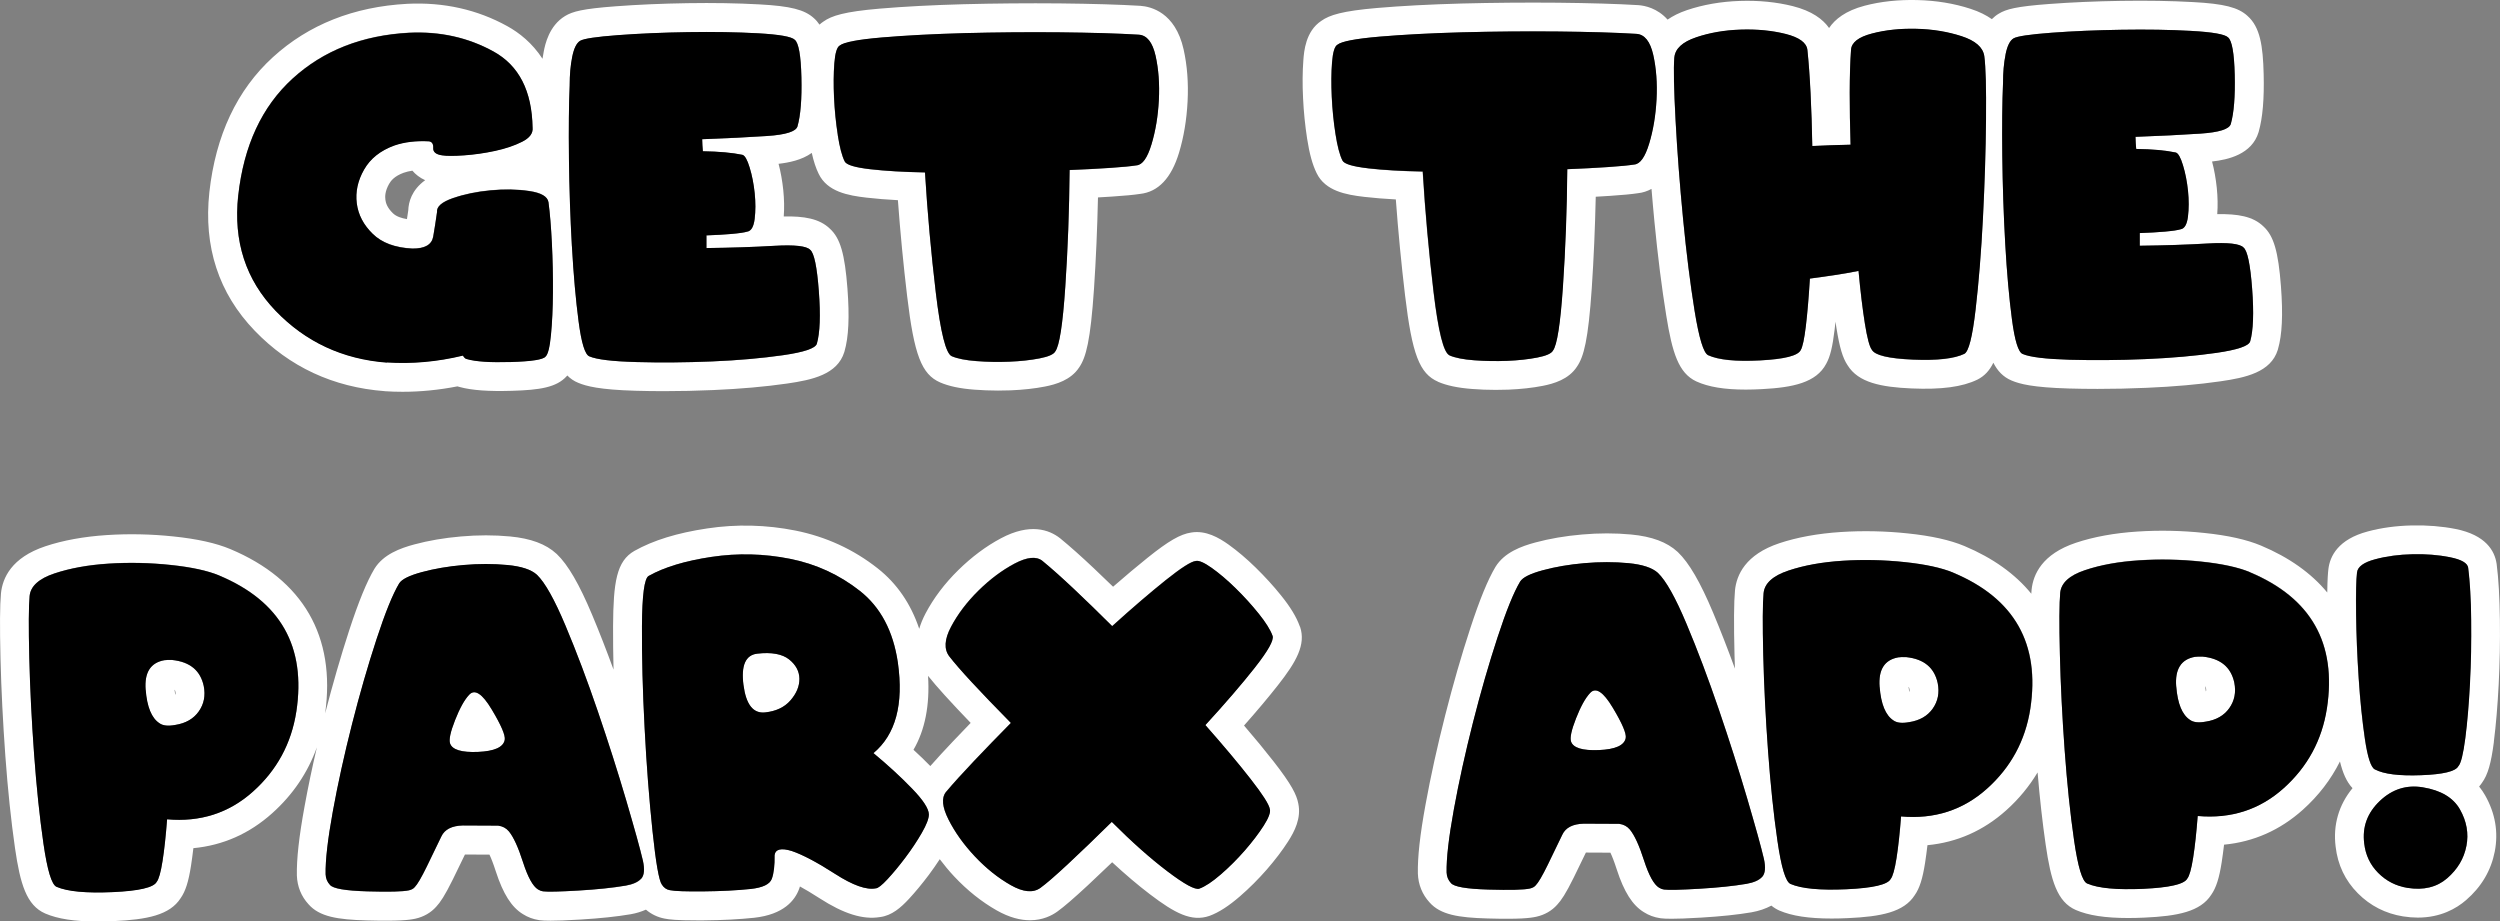 <?xml version="1.0" encoding="UTF-8"?>
<svg id="Layer_2" data-name="Layer 2" xmlns="http://www.w3.org/2000/svg" viewBox="0 0 433.59 159.79">
  <rect x="0" y="0" width="433.59" height="159.79" fill="#808080" stroke="none"/>
  <defs>
    <style>
      .cls-1 {
        fill: #fff;
      }

      .cls-2 {
        fill: none;
      }
    </style>
  </defs>
  <g id="Layer_2-2" data-name="Layer 2">
    <g>
      <path class="cls-2" d="M161.35,132.86c1.14-1.3,2.46-2.73,3.95-4.3.97-1.02,1.99-2.08,3.05-3.18-3.53-3.66-5.95-6.34-7.38-8.15.31,5.08-.53,9.37-2.53,12.81,1.04.95,2.01,1.9,2.92,2.82Z"/>
      <path class="cls-2" d="M331.17,119.48c-.05-.21-.1-.3-.11-.32h0s-.02,0-.05-.02c.03.33.08.61.12.85.06-.08.1-.18.04-.51Z"/>
      <path class="cls-2" d="M71.53,29.6c-.54.08-1.04.2-1.5.36-1.62.59-2.23,1.39-2.54,1.94-.73,1.28-.72,2.18-.64,2.74.07.53.28,1.35,1.3,2.34.59.58,1.53.87,2.44,1.02.08-.51.15-1.02.23-1.53.04-1.4.57-3.5,2.93-5.22-.92-.42-1.65-.99-2.21-1.65Z"/>
      <path class="cls-2" d="M382.61,119.4c-.05-.21-.1-.3-.11-.32h0s-.02,0-.05-.02c.03.33.08.61.12.85.06-.08.1-.18.04-.51Z"/>
      <path class="cls-2" d="M30.44,119.98c-.05-.21-.1-.3-.11-.32h0s-.02,0-.05-.02c.03.33.08.61.12.85.06-.08.1-.18.04-.51Z"/>
      <path class="cls-1" d="M66.75,67.85c1.02.07,2.05.1,3.09.1,3.13,0,6.31-.32,9.49-.94.15.05.3.09.44.12,2.06.56,4.94.77,9.01.65,4.85-.14,7.74-.59,9.5-2.53.04-.04.07-.08.11-.13.52.53,1.14.97,1.89,1.27,1.38.58,3.67,1.2,9.96,1.38,1.62.05,3.27.07,4.94.07,2.77,0,5.62-.06,8.51-.19,4.7-.2,9.01-.58,12.82-1.13,4.36-.63,8.71-1.57,9.92-5.45l.03-.1c.73-2.52.89-5.99.52-10.91-.46-6.03-1.24-8.75-3.05-10.4-1.81-1.75-4.47-2.19-8-2.12.11-1.44.08-2.97-.08-4.56-.17-1.61-.44-3.14-.82-4.57,1.76-.2,4.03-.64,5.76-1.89.33,1.48.72,2.66,1.2,3.63,1.49,3.1,5.08,3.76,8.33,4.13,1.62.19,3.43.33,5.41.44.41,5.58.95,11.16,1.6,16.63,1.22,10.21,2.5,13.57,5.73,14.98,1.5.65,3.43,1.06,5.9,1.25,1.36.1,2.74.16,4.12.16.73,0,1.47-.01,2.2-.04,2.17-.09,4.18-.31,5.96-.66,1.88-.37,4.5-1.11,5.94-3.34,1.18-1.72,1.95-4.62,2.56-13.61.34-5.11.57-10.42.69-15.85.86-.05,1.68-.1,2.46-.15,2.15-.14,3.74-.29,4.85-.46,3.15-.35,5.42-2.75,6.75-7.15.82-2.72,1.32-5.7,1.48-8.88.17-3.23-.07-6.27-.69-9.04-1.45-6.45-5.7-7.42-7.49-7.55-3.65-.22-8.36-.36-14-.42-5.62-.05-11.22,0-16.65.14-5.47.15-10.39.41-14.62.77-6.05.52-8.28,1.22-9.71,2.24-.25.16-.47.35-.68.53-.28-.41-.59-.79-.96-1.11-1.62-1.49-4.08-2.11-9.46-2.4-3.82-.21-8.01-.28-12.45-.21-4.43.07-8.62.25-12.46.54-5.77.43-7.48.9-8.78,1.68-2.82,1.7-3.48,5-3.7,6.09-.09.43-.16.87-.23,1.33-1.78-2.74-4.04-4.51-6.1-5.65-5.2-2.88-11.03-4.19-17.35-3.88-9.28.5-17.12,3.61-23.3,9.25-6.23,5.68-9.94,13.57-11.03,23.44-1.02,9.44,1.62,17.52,7.86,24,6.04,6.28,13.61,9.81,22.55,10.49ZM144.7,10.98c.13-1.78.45-2.81.95-3.08.72-.57,3.16-1.04,7.31-1.39,4.16-.35,8.93-.61,14.33-.75,5.4-.15,10.89-.19,16.46-.14,5.57.05,10.16.19,13.74.41,1.42.1,2.39,1.32,2.92,3.65.53,2.34.72,4.9.57,7.69-.14,2.79-.57,5.35-1.28,7.69-.71,2.34-1.57,3.55-2.59,3.63-.95.15-2.46.3-4.55.44-2.09.14-4.44.26-7.06.37-.06,7.02-.31,13.78-.75,20.29-.44,6.51-1.02,10.24-1.74,11.18-.27.5-1.18.9-2.72,1.2-1.54.3-3.28.49-5.21.57-1.93.08-3.84.04-5.73-.1-1.89-.15-3.32-.43-4.29-.85-1.02-.45-1.94-4.11-2.76-10.99-.82-6.88-1.45-13.84-1.88-20.88-3.68-.07-6.86-.26-9.52-.56-2.66-.31-4.13-.76-4.41-1.36-.48-.94-.88-2.47-1.2-4.57-.33-2.1-.54-4.26-.65-6.46-.1-2.2-.09-4.19.05-5.97ZM98.81,14.77c0-1.79.14-3.43.44-4.91.3-1.48.75-2.41,1.38-2.78.62-.37,2.81-.7,6.57-.98,3.76-.28,7.81-.45,12.17-.52,4.35-.07,8.39,0,12.1.2,3.71.21,5.84.58,6.38,1.13.67.55,1.06,2.7,1.15,6.48.09,3.77-.13,6.61-.68,8.53-.27.9-2.02,1.45-5.24,1.67-3.22.22-6.99.4-11.29.56,0,.3.01.65.04,1.05.03.4.05.75.08,1.04,2.81.05,5.1.25,6.87.62.42.12.84.86,1.25,2.22.41,1.36.7,2.84.87,4.44.16,1.61.16,3.09-.01,4.46-.17,1.37-.61,2.1-1.3,2.2-.5.15-1.4.28-2.71.4-1.31.11-2.76.2-4.35.25,0,.32,0,.7,0,1.12,0,.42,0,.78,0,1.08,4.35-.06,8.29-.19,11.8-.39,3.51-.2,5.58.03,6.2.7.67.55,1.17,2.92,1.49,7.13.32,4.21.2,7.25-.34,9.15-.25.8-2.2,1.46-5.86,1.99-3.66.53-7.76.89-12.32,1.08s-8.92.23-13.1.11c-4.18-.12-6.91-.45-8.18-.99-.75-.3-1.37-2.31-1.86-6.03-.49-3.72-.88-8.07-1.16-13.06-.28-4.99-.45-10.08-.51-15.27-.06-5.19-.02-9.41.13-12.67ZM41.31,33.9c.96-8.66,4.1-15.42,9.43-20.29s12.06-7.51,20.2-7.95c5.38-.26,10.26.83,14.66,3.26,4.4,2.43,6.65,6.83,6.76,13.2.1.97-.51,1.79-1.83,2.45-1.32.66-2.88,1.19-4.68,1.58-1.8.39-3.59.65-5.36.77-1.77.13-3.04.13-3.81,0-1.07-.15-1.59-.57-1.55-1.27.04-.7-.21-1.08-.73-1.16-2.26-.12-4.27.12-6.01.72-2.41.88-4.17,2.27-5.26,4.19-1.09,1.92-1.51,3.87-1.26,5.84.25,1.98,1.18,3.74,2.77,5.3,1.59,1.55,3.89,2.4,6.87,2.55,2.17.02,3.37-.67,3.62-2.08.25-1.41.47-2.82.66-4.24-.1-.95.82-1.76,2.76-2.43,1.94-.67,4.11-1.13,6.51-1.35,2.4-.23,4.64-.19,6.72.12,2.08.31,3.19.96,3.34,1.95.25,1.87.45,4.24.59,7.11.14,2.87.2,5.71.18,8.49-.02,2.79-.13,5.25-.34,7.39-.21,2.14-.52,3.4-.94,3.77-.4.52-2.39.84-5.99.94-3.6.11-6.15-.06-7.67-.51-.22-.02-.45-.22-.67-.6-4.48,1.08-8.88,1.47-13.21,1.18-7.67-.58-14.09-3.57-19.28-8.97-5.19-5.39-7.35-12.06-6.49-20ZM73.74,31.25c-2.36,1.72-2.88,3.81-2.93,5.22-.07.51-.15,1.02-.23,1.53-.91-.15-1.85-.44-2.44-1.02-1.02-.99-1.23-1.81-1.3-2.34-.07-.56-.08-1.46.64-2.74.31-.55.92-1.35,2.54-1.94.46-.16.96-.28,1.5-.36.56.66,1.29,1.23,2.21,1.65Z"/>
      <path class="cls-1" d="M249.39,66.21c1.5.65,3.43,1.06,5.9,1.25,1.36.11,2.73.16,4.12.16.73,0,1.47-.01,2.2-.04,2.17-.09,4.18-.31,5.96-.66,1.88-.37,4.5-1.11,5.94-3.34,1.18-1.72,1.95-4.62,2.56-13.61.34-5.11.57-10.42.69-15.85.86-.05,1.68-.1,2.46-.15,2.15-.14,3.74-.29,4.85-.46.85-.09,1.64-.35,2.36-.75.16,1.88.32,3.78.51,5.7.58,5.98,1.27,11.46,2.05,16.27,1.04,6.45,2.13,9.98,5.21,11.42,2.1.96,4.86,1.42,8.58,1.42.87,0,1.8-.03,2.78-.08,5.45-.28,9.44-1.14,11.16-4.38.69-1.23,1.1-2.89,1.47-5.95.05-.44.1-.9.15-1.37.06.38.12.76.17,1.12.54,3.34,1.07,5.16,1.93,6.44,1.86,3.01,5.8,3.79,11.11,4.02,5.18.22,8.78-.26,11.4-1.53,1.23-.62,2.11-1.57,2.77-2.93.7,1.39,1.7,2.48,3.17,3.09,1.38.59,3.67,1.2,9.96,1.38,1.61.05,3.26.07,4.94.07,2.77,0,5.62-.06,8.52-.19,4.71-.2,9.02-.58,12.82-1.13,4.36-.63,8.71-1.57,9.92-5.45l.03-.11c.73-2.52.89-5.99.52-10.91-.46-6.03-1.24-8.75-3.05-10.4-1.81-1.75-4.45-2.18-8-2.12.11-1.44.08-2.97-.08-4.56-.17-1.61-.44-3.14-.82-4.57,2.81-.31,6.9-1.26,8.06-5.06l.03-.1c.69-2.43.97-5.71.86-10.02-.12-4.9-.62-8.14-2.8-10.07-1.62-1.49-4.08-2.11-9.46-2.4-3.81-.21-8-.28-12.45-.21-4.43.07-8.62.25-12.46.54-5.77.43-7.48.9-8.78,1.69-.46.27-.84.6-1.19.94-.97-.68-2.18-1.3-3.7-1.79-2.85-.93-5.96-1.44-9.24-1.52-3.27-.08-6.34.25-9.12.98-3.32.87-5.16,2.36-6.17,3.87-1.07-1.53-2.98-2.96-6.31-3.8-2.81-.7-5.88-1.01-9.15-.9-3.29.11-6.39.65-9.2,1.6-1.36.46-2.45,1.02-3.35,1.64-1.78-1.99-3.94-2.43-5.09-2.51-3.65-.22-8.36-.36-14-.42-5.62-.05-11.22,0-16.64.14-5.47.15-10.39.41-14.62.77-6.05.52-8.28,1.22-9.71,2.24-2.73,1.81-3,5.3-3.11,6.84-.15,1.96-.17,4.18-.05,6.58.11,2.36.35,4.71.7,6.99.41,2.65.94,4.55,1.65,5.99,1.49,3.1,5.08,3.76,8.33,4.13,1.62.19,3.43.33,5.41.44.41,5.58.95,11.16,1.6,16.64,1.22,10.21,2.5,13.57,5.73,14.98ZM349.21,6.66c.62-.37,2.81-.7,6.57-.98,3.76-.28,7.81-.45,12.17-.52,4.35-.07,8.39,0,12.1.2,3.71.21,5.84.58,6.38,1.13.67.55,1.06,2.71,1.15,6.48.09,3.77-.13,6.61-.68,8.53-.27.9-2.02,1.45-5.24,1.67-3.22.22-6.99.4-11.29.56,0,.3.01.65.04,1.05.03.4.05.75.08,1.05,2.81.04,5.1.25,6.87.62.42.12.84.86,1.25,2.22.41,1.36.7,2.84.87,4.44.16,1.6.16,3.09-.01,4.46-.17,1.37-.61,2.1-1.3,2.2-.5.15-1.4.28-2.71.4-1.31.11-2.76.2-4.35.25,0,.32,0,.7,0,1.12,0,.42,0,.78,0,1.08,4.35-.06,8.29-.19,11.8-.39,3.51-.2,5.58.03,6.2.7.67.55,1.17,2.92,1.49,7.13.32,4.21.2,7.26-.34,9.15-.25.8-2.2,1.46-5.86,1.99-3.66.53-7.76.89-12.32,1.08-4.55.19-8.92.23-13.1.11-4.18-.12-6.91-.45-8.18-1-.75-.3-1.37-2.31-1.86-6.03-.49-3.72-.88-8.07-1.16-13.06-.28-4.99-.45-10.08-.51-15.27s-.02-9.41.13-12.67c0-1.79.14-3.43.44-4.91.3-1.48.75-2.41,1.38-2.78ZM294.15,6.49c2.36-.8,4.95-1.25,7.76-1.34,2.81-.09,5.4.16,7.77.75,2.36.59,3.62,1.51,3.78,2.76.23,2.12.41,4.62.55,7.52.14,2.9.24,5.95.3,9.16,2.11-.1,4.33-.18,6.64-.23-.1-3.19-.15-6.2-.15-9.05,0-2.85.08-5.32.23-7.41.07-1.27,1.28-2.21,3.62-2.82,2.34-.61,4.91-.89,7.73-.82,2.81.07,5.42.5,7.82,1.28,2.4.78,3.72,1.93,3.94,3.45.25,1.84.35,5.49.3,10.96-.05,5.46-.23,11.15-.53,17.06s-.73,11.23-1.28,15.96c-.55,4.73-1.2,7.28-1.95,7.66-1.74.85-4.72,1.18-8.94,1-4.22-.18-6.59-.75-7.11-1.72-.4-.52-.8-2.03-1.2-4.53-.4-2.5-.77-5.54-1.1-9.13-1.39.28-2.81.52-4.24.74-1.43.21-2.83.41-4.2.59-.19,3.26-.43,6.01-.7,8.25s-.57,3.62-.89,4.15c-.47.97-2.82,1.57-7.03,1.79-4.22.22-7.22-.08-9.02-.9-.8-.37-1.58-2.93-2.35-7.67-.77-4.74-1.43-10.06-2-15.96-.57-5.9-1-11.58-1.3-17.04s-.37-9.11-.22-10.96c.15-1.52,1.4-2.68,3.76-3.48ZM237.22,29.19c-2.66-.31-4.13-.76-4.41-1.36-.48-.94-.88-2.47-1.2-4.57-.33-2.1-.54-4.25-.65-6.46-.1-2.2-.09-4.19.05-5.97s.45-2.81.95-3.08c.72-.57,3.16-1.04,7.31-1.39,4.16-.35,8.93-.61,14.33-.75,5.4-.15,10.89-.19,16.46-.14,5.57.05,10.16.19,13.74.41,1.42.1,2.39,1.32,2.92,3.65.53,2.34.72,4.9.57,7.69-.14,2.79-.57,5.35-1.28,7.69-.71,2.34-1.57,3.55-2.59,3.63-.95.15-2.46.3-4.55.44-2.09.14-4.44.26-7.06.37-.06,7.02-.31,13.78-.75,20.29-.44,6.51-1.02,10.24-1.74,11.18-.27.5-1.18.9-2.72,1.2-1.54.3-3.28.49-5.21.57-1.93.08-3.84.04-5.73-.1s-3.32-.43-4.29-.85c-1.02-.45-1.94-4.11-2.76-10.99-.82-6.88-1.45-13.84-1.88-20.88-3.68-.07-6.86-.26-9.52-.56Z"/>
      <path class="cls-1" d="M30.38,125.74c1.82-.28,3.18-1.06,4.08-2.34.91-1.28,1.2-2.76.87-4.42-.58-2.69-2.4-4.19-5.46-4.51-.57-.02-1.03-.01-1.38.04-2.39.43-3.47,2.13-3.24,5.12.23,2.99,1.03,4.93,2.4,5.82.6.42,1.51.52,2.72.29ZM30.32,119.66h0s.06.11.11.32c.06.33.02.42-.04.51-.04-.24-.09-.52-.12-.85.03.01.04.02.05.02Z"/>
      <path class="cls-1" d="M81.36,120.5c-.82.87-1.63,2.34-2.44,4.39-.81,2.05-1.1,3.4-.87,4.05.38,1.09,1.99,1.58,4.84,1.47,2.85-.12,4.4-.81,4.64-2.08.15-.77-.6-2.53-2.25-5.28-1.65-2.75-2.96-3.6-3.92-2.55Z"/>
      <path class="cls-1" d="M128.94,118.8c.44,3.4,1.69,4.98,3.76,4.75,1.89-.2,3.36-.9,4.4-2.1,1.04-1.2,1.56-2.44,1.54-3.74-.01-1.29-.61-2.41-1.8-3.36-1.18-.94-3.02-1.28-5.51-1-2.04.23-2.84,2.04-2.4,5.44Z"/>
      <path class="cls-1" d="M225.45,108.68l-.04-.1c-.57-1.59-1.63-3.33-3.23-5.31-1.34-1.67-2.82-3.28-4.38-4.81-1.59-1.56-3.18-2.9-4.71-4-1.7-1.21-3.96-2.52-6.49-2.1-1.89.28-3.93,1.46-7.56,4.37-1.81,1.45-3.81,3.13-5.99,5.03-1.15-1.12-2.27-2.19-3.36-3.22-2.15-2.03-4.09-3.76-5.75-5.12l-.1-.08c-1.88-1.47-5.19-2.67-10.24.02-2.58,1.37-5.07,3.23-7.41,5.53-2.36,2.32-4.26,4.84-5.66,7.49-.5.95-.86,1.85-1.1,2.68-1.45-4.32-3.85-7.84-7.2-10.48-4.18-3.3-8.98-5.5-14.26-6.56-5.06-1.01-10.22-1.14-15.32-.37-5.21.78-9.33,2.05-12.63,3.9-3.1,1.77-3.64,5.44-3.69,13.02-.01,2.41.02,4.95.08,7.56-1.23-3.35-2.47-6.55-3.72-9.52-2.23-5.31-4.17-8.65-6.11-10.51l-.08-.07c-1.81-1.67-4.44-2.65-8.03-2.99-2.73-.26-5.59-.26-8.52,0-2.92.25-5.64.72-8.09,1.38-2.41.65-5.37,1.71-6.92,4.23-1.32,2.21-2.75,5.7-4.38,10.69-1.46,4.48-2.86,9.32-4.17,14.39,1.87-13.34-3.8-23.19-16.44-28.5-2.49-1.04-5.71-1.76-9.84-2.19-3.87-.41-7.78-.49-11.6-.24-3.97.26-7.55.91-10.64,1.94-5.88,1.96-7.43,5.5-7.7,8.16-.19,2.04-.22,5.74-.08,11.33.13,5.39.42,11.07.84,16.9.43,5.86.99,11.22,1.67,15.94.91,6.27,2,9.94,5.24,11.36,2.17.94,5.09,1.39,9.07,1.39.89,0,1.84-.02,2.84-.07,5.73-.26,9.7-1.03,11.58-3.98.85-1.21,1.37-2.86,1.8-5.63.14-.92.28-1.94.41-3.04,5.13-.49,9.71-2.51,13.67-6.06,3.6-3.22,6.18-7.06,7.75-11.43-.82,3.51-1.54,6.95-2.14,10.26-.96,5.24-1.39,9.13-1.33,11.98.07,1.9.76,3.61,2.02,4.98,1.89,2.16,5.03,2.66,10.07,2.8,5.56.15,7.39-.06,8.46-.3,1.45-.32,2.69-1.04,3.61-2.07.71-.76,1.5-1.92,2.88-4.72.76-1.56,1.46-3,2.11-4.34l4.25.02c.27.56.64,1.47,1.1,2.9,1.27,3.92,2.74,6.22,4.69,7.41.86.55,1.81.9,2.83,1.05l.15.02c.39.05.92.08,1.84.08,1.06,0,2.65-.05,5.15-.2,3.47-.21,6.32-.51,8.72-.92.99-.17,1.86-.45,2.66-.8.92.79,2.02,1.32,3.23,1.55.82.17,2.11.31,5.5.31.42,0,.86,0,1.35,0,3.22-.03,6.14-.18,8.68-.45,5.14-.56,7.09-3.03,7.81-5.01.05-.14.1-.28.14-.42.93.51,2.05,1.17,3.41,2.05,4.19,2.7,7.52,3.74,10.46,3.26,2.07-.25,3.65-1.66,5.05-3.17,1.1-1.19,2.25-2.58,3.42-4.13.68-.91,1.31-1.82,1.91-2.74.77,1.02,1.59,2.02,2.51,3,2.27,2.42,4.75,4.39,7.35,5.87,2.24,1.27,4.17,1.72,5.79,1.72,2.21,0,3.82-.83,4.77-1.53,1.17-.84,2.84-2.29,5.28-4.55,1.3-1.21,2.7-2.54,4.2-3.98,2.28,2.11,4.48,3.98,6.56,5.56,4.29,3.26,7.2,4.83,10.32,3.74,1.61-.59,3.33-1.7,5.28-3.39,1.64-1.42,3.2-2.98,4.65-4.64,1.45-1.67,2.7-3.31,3.7-4.87,1.12-1.74,2.31-4.05,1.77-6.59-.29-1.51-1.15-3.28-4.29-7.3-1.45-1.86-3.17-3.95-5.12-6.22,2.25-2.54,4.21-4.87,5.86-6.97,3.23-4.1,4.89-7.08,3.86-10.15ZM160.97,117.23c1.43,1.81,3.86,4.49,7.38,8.15-1.06,1.1-2.08,2.16-3.05,3.18-1.49,1.57-2.8,3-3.95,4.3-.91-.93-1.88-1.87-2.92-2.82,2-3.43,2.84-7.72,2.53-12.81ZM51.39,123.42c-.86,5.53-3.37,10.15-7.52,13.86-4.15,3.72-9.11,5.32-14.89,4.8-.22,2.86-.48,5.28-.79,7.24-.31,1.97-.65,3.17-1.02,3.62-.52.97-3.07,1.56-7.65,1.77s-7.82-.1-9.71-.92c-.85-.37-1.6-2.87-2.27-7.48-.67-4.61-1.21-9.81-1.63-15.58-.42-5.77-.7-11.33-.83-16.67-.13-5.34-.11-8.92.06-10.73.17-1.69,1.61-2.99,4.31-3.89,2.7-.9,5.83-1.47,9.39-1.7s7.14-.15,10.75.23c3.61.38,6.42.99,8.44,1.83,10.63,4.46,15.09,12.33,13.37,23.61ZM108.48,153.61c-2.19.38-4.91.66-8.16.85-3.25.19-5.28.24-6.1.14-.32-.05-.62-.16-.9-.33-.9-.55-1.76-2.12-2.6-4.72-.84-2.6-1.66-4.38-2.45-5.35-.47-.57-1.1-.91-1.87-1l-6.12-.03c-1.92.05-3.16.69-3.73,1.91-.75,1.57-1.59,3.31-2.53,5.23-.94,1.92-1.64,3.1-2.08,3.55-.22.27-.56.46-1.01.56-1.02.23-3.43.29-7.22.18-3.8-.11-5.96-.48-6.48-1.13-.47-.5-.72-1.11-.75-1.83-.05-2.41.36-6.05,1.25-10.9s2-9.9,3.33-15.14c1.33-5.24,2.75-10.15,4.25-14.73,1.5-4.58,2.81-7.81,3.92-9.67.45-.72,1.76-1.38,3.94-1.97,2.18-.59,4.58-1,7.22-1.23,2.64-.23,5.17-.23,7.62,0,2.44.23,4.14.8,5.12,1.69,1.4,1.34,3.05,4.29,4.96,8.84,1.91,4.55,3.78,9.51,5.61,14.87,1.83,5.36,3.46,10.5,4.92,15.43,1.45,4.93,2.42,8.41,2.89,10.45.33,1.49.23,2.53-.29,3.12-.52.59-1.43.99-2.72,1.22ZM157.04,148.71c-1.07,1.42-2.1,2.67-3.09,3.74-.99,1.07-1.68,1.61-2.05,1.61-1.62.33-3.98-.51-7.08-2.51s-5.6-3.32-7.49-3.96c-1.84-.57-2.84-.33-2.99.71.03,1.79-.13,3.16-.48,4.11-.35.95-1.57,1.53-3.66,1.76-2.39.25-5.12.39-8.19.42-3.07.03-5.02-.04-5.84-.21-.57-.1-1.03-.42-1.38-.97-.5-.67-1.04-3.76-1.62-9.26-.58-5.5-1.04-11.46-1.37-17.88-.33-6.42-.49-12.32-.46-17.69.03-5.38.42-8.27,1.16-8.7,2.71-1.52,6.34-2.62,10.9-3.3,4.55-.68,9.09-.57,13.61.33,4.52.9,8.57,2.76,12.14,5.58,3.58,2.82,5.77,6.95,6.57,12.4,1.03,7.27-.38,12.51-4.23,15.72,2.54,2.11,4.77,4.16,6.69,6.15,1.92,1.99,2.89,3.48,2.92,4.47,0,.72-.41,1.79-1.23,3.21s-1.76,2.84-2.83,4.26ZM217.65,115.74c-2.29,2.9-5.16,6.24-8.61,10,3.14,3.55,5.76,6.67,7.85,9.36,2.1,2.68,3.21,4.42,3.33,5.22.15.57-.21,1.54-1.08,2.89-.87,1.36-1.96,2.78-3.26,4.28-1.3,1.5-2.69,2.88-4.16,4.15-1.47,1.27-2.71,2.1-3.73,2.47-.72.25-2.58-.76-5.57-3.03-2.99-2.27-6.19-5.12-9.61-8.55-2.83,2.79-5.36,5.22-7.58,7.29s-3.82,3.45-4.79,4.15c-1.27.92-2.99.76-5.17-.48-2.18-1.24-4.24-2.89-6.19-4.95-1.95-2.06-3.47-4.19-4.58-6.4-1.11-2.2-1.26-3.8-.44-4.8,1.27-1.5,2.88-3.28,4.84-5.35s4.1-4.27,6.41-6.62c-5.46-5.54-9.01-9.38-10.66-11.52-.97-1.24-.88-2.97.29-5.17,1.17-2.2,2.75-4.29,4.75-6.26s4.08-3.53,6.25-4.68c2.16-1.15,3.77-1.31,4.82-.49,1.57,1.29,3.4,2.93,5.5,4.9,2.09,1.98,4.3,4.12,6.62,6.43,3.5-3.17,6.6-5.82,9.28-7.97,2.68-2.14,4.42-3.26,5.22-3.33.55-.12,1.48.28,2.8,1.23,1.32.94,2.69,2.11,4.11,3.5,1.42,1.39,2.75,2.85,3.98,4.38,1.23,1.53,2.04,2.81,2.41,3.86.25.75-.77,2.57-3.05,5.47Z"/>
      <path class="cls-1" d="M275.78,120.18c-.82.87-1.63,2.34-2.44,4.39-.81,2.05-1.1,3.4-.87,4.05.38,1.09,1.99,1.58,4.84,1.47,2.85-.12,4.4-.81,4.64-2.08.15-.77-.6-2.53-2.25-5.28-1.65-2.75-2.96-3.6-3.92-2.55Z"/>
      <path class="cls-1" d="M331.12,125.24c1.82-.28,3.18-1.06,4.08-2.34.91-1.28,1.2-2.76.87-4.43-.58-2.69-2.4-4.19-5.46-4.51-.57-.02-1.03-.01-1.38.04-2.39.43-3.47,2.13-3.24,5.12.23,2.99,1.03,4.93,2.4,5.82.6.42,1.51.52,2.72.29ZM331.06,119.16h0s.06.11.11.32c.06.33.02.43-.04.51-.04-.24-.09-.52-.12-.85.03.01.04.02.05.02Z"/>
      <path class="cls-1" d="M382.56,125.16c1.82-.28,3.18-1.06,4.08-2.34.91-1.28,1.2-2.76.87-4.43-.58-2.69-2.4-4.19-5.46-4.51-.57-.02-1.03-.01-1.38.04-2.39.43-3.47,2.13-3.24,5.12s1.03,4.93,2.4,5.82c.6.42,1.51.52,2.72.29ZM382.5,119.08h0s.06.11.11.32c.06.33.02.43-.04.51-.04-.24-.09-.52-.12-.85.03.01.04.02.05.02Z"/>
      <path class="cls-1" d="M432.52,128.65c.37-2.9.65-6.24.84-9.92.19-3.68.26-7.46.21-11.23-.05-3.93-.23-7.09-.56-9.67l-.02-.12c-.33-2.14-1.83-4.92-7.12-5.97-2.33-.46-4.88-.67-7.57-.61-2.73.06-5.3.41-7.64,1.04-5.15,1.37-6.56,4.29-6.83,6.51-.08.65-.17,1.74-.2,4.08-2.77-3.35-6.61-6.09-11.5-8.14-2.49-1.04-5.71-1.76-9.84-2.19-3.87-.41-7.77-.49-11.6-.24-3.97.26-7.55.91-10.64,1.94-5.88,1.96-7.43,5.5-7.7,8.16-.02.21-.04.44-.05.68-2.78-3.41-6.65-6.19-11.6-8.27-2.49-1.04-5.71-1.76-9.84-2.19-3.87-.41-7.78-.49-11.6-.24-3.97.26-7.55.91-10.65,1.94-5.88,1.96-7.43,5.5-7.7,8.16-.19,2.04-.22,5.74-.08,11.33.02.74.05,1.5.07,2.26-1.25-3.41-2.51-6.66-3.78-9.69-2.23-5.31-4.17-8.65-6.11-10.51l-.08-.07c-1.81-1.67-4.44-2.65-8.03-2.99-2.73-.26-5.59-.26-8.52,0-2.92.25-5.64.72-8.09,1.38-2.41.65-5.37,1.71-6.92,4.23-1.32,2.21-2.75,5.7-4.38,10.69-1.53,4.67-2.99,9.74-4.34,15.05-1.36,5.34-2.51,10.54-3.41,15.48-.96,5.24-1.39,9.13-1.33,11.98.07,1.9.76,3.61,2.01,4.98,1.89,2.16,5.03,2.66,10.07,2.8,5.56.16,7.39-.06,8.46-.3,1.45-.32,2.69-1.04,3.61-2.07.71-.76,1.5-1.92,2.88-4.72.76-1.56,1.46-3,2.11-4.34l4.25.02c.27.56.64,1.47,1.1,2.9,1.27,3.92,2.74,6.22,4.69,7.41.86.55,1.81.9,2.83,1.05l.15.02c.39.05.92.08,1.84.08,1.06,0,2.65-.05,5.15-.2,3.47-.21,6.32-.51,8.72-.92,1.31-.23,2.45-.63,3.44-1.16.41.34.86.62,1.37.85,2.17.94,5.09,1.39,9.07,1.39.89,0,1.84-.02,2.84-.07,5.73-.26,9.7-1.03,11.58-3.98.85-1.21,1.37-2.86,1.8-5.63.14-.92.28-1.94.41-3.04,5.13-.49,9.71-2.51,13.67-6.06,2.19-1.96,3.99-4.17,5.43-6.56.38,4.53.85,8.73,1.4,12.51.91,6.27,2,9.94,5.23,11.35,2.17.94,5.09,1.39,9.08,1.39.89,0,1.84-.02,2.84-.07,5.73-.26,9.7-1.03,11.58-3.98.84-1.21,1.37-2.86,1.8-5.63.14-.92.28-1.93.41-3.04,5.13-.49,9.71-2.51,13.67-6.06,2.73-2.45,4.87-5.25,6.43-8.37.48,1.96,1.13,3.52,2.18,4.63-2.39,2.91-3.4,6.4-2.93,10.14.36,3.16,1.65,5.88,3.86,8.1,2.15,2.16,4.79,3.51,7.83,4h0c.9.14,1.76.21,2.56.21,3.95,0,6.69-1.57,8.38-3.04,2.66-2.3,4.33-5.13,4.97-8.42.65-3.36.09-6.63-1.67-9.74-.28-.49-.62-1.01-1.04-1.53.18-.21.35-.43.5-.66,1.01-1.38,1.58-3.38,2.06-7.1ZM302.9,153.29c-2.19.38-4.91.66-8.16.85-3.25.19-5.28.24-6.1.14-.32-.05-.62-.16-.9-.33-.9-.55-1.76-2.12-2.6-4.72-.84-2.6-1.66-4.38-2.45-5.35-.47-.57-1.1-.91-1.87-1l-6.12-.03c-1.92.05-3.16.69-3.73,1.91-.75,1.57-1.59,3.31-2.53,5.23-.94,1.92-1.64,3.1-2.08,3.55-.22.27-.56.46-1.01.56-1.02.23-3.43.29-7.22.18-3.8-.11-5.96-.48-6.48-1.13-.47-.5-.72-1.11-.75-1.83-.05-2.41.36-6.05,1.25-10.9s2-9.9,3.33-15.14c1.33-5.24,2.75-10.15,4.25-14.73,1.5-4.58,2.81-7.81,3.92-9.68.45-.72,1.76-1.38,3.94-1.97,2.18-.59,4.58-1,7.22-1.23,2.64-.23,5.17-.23,7.62,0,2.44.23,4.14.8,5.12,1.69,1.4,1.34,3.05,4.29,4.96,8.84,1.91,4.55,3.78,9.51,5.61,14.87,1.83,5.36,3.46,10.5,4.92,15.43,1.45,4.93,2.42,8.41,2.89,10.45.33,1.49.23,2.53-.29,3.12-.52.59-1.43.99-2.72,1.22ZM344.61,136.79c-4.15,3.72-9.11,5.32-14.89,4.8-.22,2.86-.48,5.28-.79,7.24-.31,1.97-.65,3.17-1.02,3.62-.52.97-3.07,1.56-7.65,1.77-4.58.21-7.82-.1-9.71-.92-.85-.37-1.6-2.87-2.27-7.48-.67-4.62-1.21-9.81-1.63-15.58-.42-5.77-.7-11.33-.83-16.67-.13-5.34-.11-8.92.06-10.73.17-1.69,1.61-2.99,4.31-3.89,2.7-.9,5.83-1.47,9.39-1.7s7.14-.15,10.75.23c3.61.38,6.42.99,8.44,1.83,10.63,4.46,15.09,12.33,13.37,23.61-.86,5.53-3.37,10.15-7.52,13.86ZM403.57,122.84c-.86,5.53-3.37,10.15-7.52,13.86-4.15,3.72-9.11,5.32-14.89,4.8-.22,2.86-.48,5.28-.79,7.24-.31,1.97-.65,3.17-1.02,3.62-.52.97-3.07,1.56-7.65,1.77-4.58.21-7.82-.1-9.71-.92-.85-.37-1.6-2.87-2.27-7.48-.67-4.62-1.21-9.81-1.63-15.58-.42-5.77-.7-11.33-.83-16.67-.13-5.34-.11-8.92.06-10.73.17-1.69,1.61-2.99,4.31-3.89,2.7-.9,5.83-1.47,9.39-1.7s7.14-.16,10.75.22c3.61.38,6.42.99,8.44,1.83,10.63,4.46,15.09,12.33,13.37,23.61ZM427.76,146.73c-.42,2.17-1.53,4.03-3.33,5.59-1.8,1.56-4.1,2.12-6.88,1.67-1.99-.32-3.69-1.18-5.08-2.59-1.4-1.4-2.21-3.11-2.43-5.13-.35-2.84.54-5.28,2.69-7.34s4.64-2.85,7.48-2.38c3.14.52,5.29,1.8,6.45,3.85s1.53,4.16,1.11,6.33ZM428.37,118.47c-.18,3.58-.45,6.76-.81,9.54-.36,2.78-.76,4.4-1.21,4.87-.47.9-2.62,1.42-6.44,1.56-3.82.14-6.5-.19-8.05-1.01-.67-.35-1.24-2.09-1.71-5.24-.46-3.15-.83-6.66-1.08-10.53-.26-3.87-.4-7.6-.45-11.18-.04-3.58,0-5.99.16-7.21.12-1,1.17-1.76,3.15-2.28,1.98-.53,4.13-.82,6.47-.87,2.34-.05,4.5.12,6.48.51,1.98.4,3.03,1,3.16,1.82.3,2.36.48,5.39.52,9.09s-.03,7.34-.21,10.92Z"/>
      <path d="M67.08,62.86c4.33.29,8.74-.1,13.21-1.18.22.37.45.57.67.6,1.52.45,4.08.62,7.67.51,3.6-.1,5.59-.42,5.99-.94.42-.37.74-1.63.94-3.77.21-2.14.32-4.6.34-7.39.02-2.79-.04-5.62-.18-8.49-.14-2.87-.34-5.24-.59-7.11-.15-1-1.27-1.65-3.34-1.95-2.08-.31-4.32-.35-6.72-.12-2.4.23-4.57.68-6.51,1.35-1.94.68-2.86,1.49-2.76,2.43-.2,1.42-.42,2.83-.66,4.24-.25,1.41-1.45,2.1-3.62,2.08-2.99-.14-5.28-.99-6.87-2.55-1.6-1.55-2.52-3.32-2.77-5.3-.25-1.98.17-3.93,1.26-5.84,1.09-1.92,2.84-3.31,5.26-4.19,1.74-.6,3.74-.84,6.01-.72.52.07.77.46.73,1.16-.04.7.48,1.12,1.55,1.27.77.12,2.04.12,3.81,0,1.77-.13,3.55-.38,5.36-.77,1.8-.39,3.36-.91,4.68-1.58,1.32-.66,1.93-1.48,1.83-2.45-.11-6.37-2.36-10.77-6.76-13.2-4.4-2.43-9.28-3.52-14.66-3.26-8.14.44-14.87,3.09-20.2,7.95s-8.47,11.62-9.43,20.29c-.86,7.94,1.31,14.61,6.49,20,5.19,5.39,11.61,8.38,19.28,8.97Z"/>
      <path d="M99.19,42.71c.28,4.99.67,9.34,1.16,13.06.49,3.72,1.11,5.73,1.86,6.03,1.27.55,4,.88,8.18.99,4.18.12,8.55.08,13.1-.11s8.66-.56,12.32-1.08c3.66-.53,5.61-1.19,5.86-1.99.54-1.89.66-4.94.34-9.15-.32-4.21-.81-6.58-1.49-7.13-.62-.67-2.69-.9-6.2-.7-3.51.21-7.44.34-11.8.39,0-.3,0-.66,0-1.08,0-.42,0-.8,0-1.12,1.59-.05,3.04-.14,4.35-.25,1.31-.11,2.21-.25,2.71-.4.7-.1,1.13-.84,1.3-2.2.17-1.37.17-2.86.01-4.46-.17-1.6-.45-3.08-.87-4.44-.41-1.36-.83-2.09-1.25-2.22-1.77-.37-4.06-.58-6.87-.62-.03-.3-.05-.65-.08-1.04-.03-.4-.04-.75-.04-1.05,4.3-.16,8.07-.34,11.29-.56,3.22-.22,4.97-.77,5.24-1.67.54-1.92.77-4.76.68-8.53-.09-3.77-.48-5.93-1.15-6.48-.55-.55-2.68-.92-6.38-1.13-3.71-.2-7.74-.27-12.1-.2-4.36.07-8.41.24-12.17.52-3.76.28-5.95.61-6.57.98-.62.37-1.08,1.3-1.38,2.78-.3,1.48-.44,3.12-.44,4.91-.14,3.26-.19,7.49-.13,12.67.06,5.19.23,10.28.51,15.27Z"/>
      <path d="M145.3,23.41c.33,2.1.73,3.63,1.2,4.57.27.6,1.74,1.05,4.41,1.36,2.66.31,5.84.49,9.52.56.43,7.04,1.06,14,1.88,20.88.82,6.88,1.74,10.54,2.76,10.99.97.42,2.4.71,4.29.85,1.89.15,3.8.18,5.73.1,1.93-.08,3.66-.27,5.21-.57,1.54-.3,2.45-.7,2.72-1.2.72-.95,1.3-4.67,1.74-11.18.44-6.51.69-13.27.75-20.29,2.61-.1,4.97-.23,7.06-.37,2.09-.14,3.61-.29,4.55-.44,1.02-.08,1.88-1.28,2.59-3.63.71-2.34,1.13-4.9,1.28-7.69.14-2.79-.05-5.35-.57-7.69-.53-2.34-1.5-3.56-2.92-3.65-3.58-.22-8.16-.35-13.74-.41-5.58-.05-11.06,0-16.46.14-5.4.15-10.18.4-14.33.75-4.16.36-6.59.82-7.31,1.39-.5.27-.81,1.3-.95,3.08-.13,1.78-.15,3.77-.05,5.97.1,2.2.32,4.35.65,6.46Z"/>
      <path d="M251.39,61.63c.97.42,2.4.71,4.29.85s3.8.18,5.73.1c1.93-.08,3.66-.27,5.21-.57,1.54-.3,2.45-.7,2.72-1.2.72-.95,1.3-4.67,1.74-11.18.44-6.51.69-13.27.75-20.29,2.61-.1,4.97-.23,7.06-.37,2.09-.14,3.61-.29,4.55-.44,1.02-.08,1.88-1.28,2.59-3.63.71-2.34,1.13-4.9,1.28-7.69.14-2.79-.05-5.35-.57-7.69-.53-2.34-1.5-3.56-2.92-3.65-3.58-.22-8.16-.35-13.74-.41-5.58-.05-11.06,0-16.46.14-5.4.15-10.18.4-14.33.75-4.16.36-6.59.82-7.31,1.39-.5.27-.81,1.3-.95,3.08s-.15,3.77-.05,5.97c.1,2.2.32,4.35.65,6.46.33,2.1.73,3.63,1.2,4.57.27.6,1.74,1.05,4.41,1.36,2.66.31,5.84.49,9.52.56.43,7.04,1.06,14,1.88,20.88.82,6.88,1.74,10.54,2.76,10.99Z"/>
      <path d="M290.39,9.97c-.15,1.84-.07,5.49.22,10.96s.73,11.14,1.3,17.04c.57,5.9,1.24,11.22,2,15.96.77,4.74,1.55,7.3,2.35,7.67,1.79.82,4.8,1.12,9.02.9,4.22-.22,6.56-.81,7.03-1.79.32-.52.62-1.9.89-4.15s.5-4.99.7-8.25c1.37-.18,2.77-.37,4.2-.59,1.43-.21,2.84-.46,4.24-.74.33,3.58.7,6.62,1.1,9.13.4,2.5.8,4.01,1.2,4.53.52.97,2.9,1.54,7.11,1.72,4.22.18,7.2-.16,8.94-1,.75-.38,1.4-2.93,1.95-7.66.55-4.73.98-10.05,1.28-15.96s.48-11.6.53-17.06c.05-5.46-.05-9.11-.3-10.96-.23-1.52-1.54-2.67-3.94-3.45-2.4-.78-5.01-1.21-7.82-1.28-2.81-.07-5.39.2-7.73.82-2.34.61-3.54,1.56-3.62,2.82-.15,2.09-.22,4.56-.23,7.41,0,2.85.04,5.87.15,9.05-2.31.05-4.53.13-6.64.23-.06-3.21-.15-6.26-.3-9.16-.14-2.9-.33-5.41-.55-7.52-.15-1.24-1.41-2.16-3.78-2.76-2.37-.59-4.95-.84-7.77-.75-2.81.09-5.4.54-7.76,1.34-2.36.8-3.62,1.96-3.76,3.48Z"/>
      <path d="M347.84,9.45c-.3,1.48-.44,3.12-.44,4.91-.14,3.26-.19,7.48-.13,12.67s.23,10.28.51,15.27c.28,4.99.67,9.34,1.16,13.06.49,3.72,1.11,5.73,1.86,6.03,1.27.55,4,.88,8.18,1,4.18.12,8.55.08,13.1-.11,4.55-.19,8.66-.56,12.32-1.08,3.66-.53,5.61-1.19,5.86-1.99.54-1.89.66-4.94.34-9.15-.32-4.21-.81-6.58-1.49-7.13-.62-.67-2.69-.9-6.2-.7-3.51.21-7.44.34-11.8.39,0-.3,0-.66,0-1.08,0-.42,0-.8,0-1.12,1.59-.05,3.04-.14,4.35-.25,1.31-.11,2.21-.25,2.71-.4.7-.1,1.13-.84,1.3-2.2.17-1.37.17-2.86.01-4.46-.17-1.6-.45-3.08-.87-4.44-.41-1.36-.83-2.1-1.25-2.22-1.77-.37-4.06-.58-6.87-.62-.03-.3-.05-.65-.08-1.05-.03-.4-.04-.75-.04-1.05,4.3-.16,8.07-.34,11.29-.56,3.22-.22,4.97-.77,5.24-1.67.54-1.92.77-4.76.68-8.53-.09-3.77-.48-5.93-1.15-6.48-.55-.55-2.68-.92-6.38-1.13-3.71-.21-7.74-.27-12.1-.2-4.36.07-8.41.24-12.17.52-3.76.28-5.95.61-6.57.98-.62.37-1.08,1.3-1.38,2.78Z"/>
      <path d="M38.03,99.82c-2.02-.84-4.83-1.45-8.44-1.83-3.61-.38-7.19-.46-10.75-.23s-6.69.8-9.39,1.7c-2.7.9-4.13,2.2-4.31,3.89-.17,1.82-.19,5.39-.06,10.73.13,5.34.41,10.89.83,16.67.42,5.77.96,10.97,1.63,15.58.67,4.62,1.42,7.11,2.27,7.48,1.89.82,5.13,1.12,9.71.92s7.13-.8,7.65-1.77c.37-.45.71-1.66,1.02-3.62.31-1.97.57-4.38.79-7.24,5.77.51,10.74-1.09,14.89-4.8,4.15-3.71,6.66-8.34,7.52-13.86,1.72-11.28-2.73-19.15-13.37-23.61ZM25.26,119.62c-.23-2.99.85-4.69,3.24-5.12.35-.05.81-.06,1.38-.04,3.06.32,4.88,1.82,5.46,4.51.33,1.67.04,3.14-.87,4.42-.91,1.28-2.27,2.06-4.08,2.34-1.22.23-2.13.13-2.72-.29-1.37-.89-2.17-2.83-2.4-5.82Z"/>
      <path d="M111.21,152.39c.52-.59.62-1.62.29-3.12-.48-2.04-1.44-5.52-2.89-10.45-1.45-4.93-3.09-10.07-4.92-15.43-1.83-5.36-3.69-10.32-5.61-14.87-1.91-4.55-3.56-7.5-4.96-8.84-.97-.89-2.68-1.46-5.12-1.69-2.44-.23-4.98-.23-7.62,0-2.64.23-5.04.64-7.22,1.23-2.18.59-3.49,1.24-3.94,1.97-1.12,1.87-2.42,5.09-3.92,9.67-1.5,4.58-2.92,9.49-4.25,14.73-1.33,5.24-2.45,10.29-3.33,15.14s-1.3,8.49-1.25,10.9c.03.72.28,1.33.75,1.83.52.65,2.68,1.02,6.48,1.13,3.79.11,6.2.05,7.22-.18.45-.1.78-.29,1.01-.56.45-.45,1.14-1.63,2.08-3.55.94-1.92,1.78-3.66,2.53-5.23.57-1.22,1.81-1.86,3.73-1.91l6.12.03c.77.1,1.39.43,1.87,1,.8.97,1.62,2.75,2.45,5.35.84,2.6,1.71,4.17,2.6,4.72.27.17.57.29.9.33.82.1,2.86.05,6.1-.14,3.25-.19,5.97-.48,8.16-.85,1.29-.23,2.2-.63,2.72-1.22ZM87.54,128.33c-.25,1.27-1.8,1.96-4.64,2.08-2.85.12-4.46-.37-4.84-1.47-.22-.65.06-2,.87-4.05.8-2.05,1.62-3.52,2.44-4.39.97-1.05,2.28-.2,3.92,2.55,1.65,2.75,2.4,4.51,2.25,5.28Z"/>
      <path d="M161.1,141.24c-.03-1-1-2.49-2.92-4.47-1.92-1.99-4.15-4.04-6.69-6.15,3.85-3.22,5.26-8.46,4.23-15.72-.81-5.45-3-9.58-6.57-12.4-3.58-2.82-7.62-4.68-12.14-5.58-4.52-.9-9.05-1.01-13.61-.33-4.55.68-8.19,1.78-10.9,3.3-.75.42-1.13,3.32-1.16,8.7-.03,5.38.12,11.27.46,17.69.33,6.42.79,12.38,1.37,17.88.58,5.5,1.12,8.58,1.62,9.26.35.55.81.87,1.38.97.82.17,2.77.24,5.84.21,3.07-.03,5.8-.17,8.19-.42,2.09-.23,3.31-.81,3.66-1.76.35-.95.51-2.32.48-4.11.15-1.04,1.14-1.28,2.99-.71,1.89.64,4.39,1.97,7.49,3.96s5.46,2.83,7.08,2.51c.37,0,1.06-.54,2.05-1.61.99-1.07,2.02-2.32,3.09-3.74,1.07-1.42,2.01-2.84,2.83-4.26s1.23-2.49,1.23-3.21ZM136.85,114.36c1.18.94,1.78,2.06,1.8,3.36.01,1.29-.5,2.54-1.54,3.74-1.04,1.2-2.51,1.9-4.4,2.1-2.07.23-3.32-1.36-3.76-4.75-.44-3.4.36-5.21,2.4-5.44,2.49-.28,4.32.06,5.51,1Z"/>
      <path d="M218.29,106.41c-1.23-1.53-2.56-2.99-3.98-4.38-1.42-1.39-2.79-2.56-4.11-3.5-1.32-.94-2.25-1.35-2.8-1.23-.8.08-2.54,1.19-5.22,3.33-2.68,2.15-5.78,4.8-9.28,7.97-2.32-2.31-4.52-4.45-6.62-6.43-2.09-1.98-3.93-3.61-5.5-4.9-1.05-.82-2.65-.65-4.82.49-2.16,1.15-4.25,2.71-6.25,4.68s-3.58,4.06-4.75,6.26c-1.17,2.2-1.26,3.93-.29,5.17,1.65,2.14,5.2,5.98,10.66,11.52-2.31,2.34-4.45,4.55-6.41,6.62s-3.58,3.85-4.84,5.35c-.82,1-.67,2.6.44,4.8,1.11,2.2,2.64,4.33,4.58,6.4,1.94,2.06,4.01,3.71,6.19,4.95,2.18,1.24,3.9,1.4,5.17.48.97-.7,2.57-2.08,4.79-4.15s4.75-4.5,7.58-7.29c3.42,3.43,6.62,6.28,9.61,8.55,2.99,2.27,4.85,3.28,5.57,3.03,1.02-.37,2.26-1.2,3.73-2.47,1.47-1.27,2.85-2.66,4.16-4.15,1.3-1.5,2.39-2.92,3.26-4.28.87-1.36,1.23-2.32,1.08-2.89-.13-.8-1.24-2.54-3.33-5.22-2.09-2.68-4.71-5.8-7.85-9.36,3.45-3.76,6.32-7.1,8.61-10,2.28-2.9,3.3-4.73,3.05-5.47-.38-1.04-1.18-2.33-2.41-3.86Z"/>
      <path d="M305.63,152.07c.52-.59.62-1.62.29-3.12-.48-2.04-1.44-5.52-2.89-10.45-1.45-4.93-3.09-10.07-4.92-15.43-1.83-5.36-3.69-10.32-5.61-14.87-1.91-4.55-3.56-7.5-4.96-8.84-.97-.89-2.68-1.46-5.12-1.69-2.44-.23-4.98-.23-7.62,0-2.64.23-5.04.64-7.22,1.23-2.18.59-3.49,1.24-3.94,1.97-1.12,1.87-2.42,5.09-3.92,9.68-1.5,4.58-2.92,9.49-4.25,14.73-1.33,5.24-2.45,10.29-3.33,15.14s-1.3,8.49-1.25,10.9c.03.72.28,1.33.75,1.83.52.65,2.68,1.02,6.48,1.13,3.79.11,6.2.05,7.22-.18.45-.1.78-.29,1.01-.56.45-.45,1.14-1.63,2.08-3.55.94-1.92,1.78-3.66,2.53-5.23.57-1.22,1.81-1.86,3.73-1.91l6.12.03c.77.1,1.39.43,1.87,1,.8.97,1.62,2.75,2.45,5.35.84,2.6,1.71,4.17,2.6,4.72.27.17.57.29.9.33.82.1,2.86.05,6.1-.14,3.25-.19,5.97-.48,8.16-.85,1.29-.23,2.2-.63,2.72-1.22ZM281.96,128.01c-.25,1.27-1.8,1.96-4.64,2.08-2.85.12-4.46-.37-4.84-1.47-.22-.65.06-2,.87-4.05.8-2.05,1.62-3.52,2.44-4.39.97-1.05,2.28-.2,3.92,2.55,1.65,2.75,2.4,4.51,2.25,5.28Z"/>
      <path d="M338.76,99.32c-2.02-.84-4.83-1.45-8.44-1.83-3.61-.38-7.19-.46-10.75-.23s-6.69.79-9.39,1.7c-2.7.9-4.13,2.2-4.31,3.89-.17,1.82-.19,5.39-.06,10.73.13,5.34.41,10.89.83,16.67.42,5.77.96,10.97,1.63,15.58.67,4.62,1.42,7.11,2.27,7.48,1.89.82,5.13,1.12,9.71.92,4.58-.21,7.13-.8,7.65-1.77.37-.45.71-1.66,1.02-3.62.31-1.97.57-4.38.79-7.24,5.77.51,10.74-1.09,14.89-4.8,4.15-3.71,6.66-8.34,7.52-13.86,1.72-11.28-2.73-19.15-13.37-23.61ZM325.99,119.13c-.23-2.99.85-4.69,3.24-5.12.35-.05.81-.06,1.38-.04,3.06.32,4.88,1.82,5.46,4.51.33,1.67.04,3.14-.87,4.43-.91,1.28-2.27,2.06-4.08,2.34-1.22.23-2.13.13-2.72-.29-1.37-.89-2.17-2.83-2.4-5.82Z"/>
      <path d="M390.21,99.24c-2.02-.84-4.83-1.45-8.44-1.83-3.61-.38-7.19-.45-10.75-.22s-6.69.79-9.39,1.7c-2.7.9-4.13,2.2-4.31,3.89-.17,1.82-.19,5.39-.06,10.73.13,5.34.41,10.89.83,16.67.42,5.77.96,10.97,1.63,15.58.67,4.62,1.42,7.11,2.27,7.48,1.89.82,5.13,1.12,9.71.92,4.58-.21,7.13-.8,7.65-1.77.37-.45.71-1.66,1.02-3.62.31-1.97.57-4.38.79-7.24,5.77.51,10.74-1.09,14.89-4.8,4.15-3.71,6.66-8.34,7.52-13.86,1.72-11.28-2.73-19.15-13.37-23.61ZM377.43,119.04c-.23-2.99.85-4.69,3.24-5.12.35-.05.81-.06,1.38-.04,3.06.32,4.88,1.82,5.46,4.51.33,1.67.04,3.14-.87,4.43-.91,1.28-2.27,2.06-4.08,2.34-1.22.23-2.13.13-2.72-.29-1.37-.89-2.17-2.83-2.4-5.82Z"/>
      <path d="M424.9,96.64c-1.98-.39-4.14-.57-6.48-.51-2.34.05-4.5.34-6.47.87-1.98.53-3.03,1.29-3.15,2.28-.15,1.22-.2,3.62-.16,7.21.04,3.58.19,7.31.45,11.18.25,3.87.62,7.38,1.08,10.53.47,3.15,1.04,4.89,1.71,5.24,1.54.82,4.23,1.16,8.05,1.01,3.82-.14,5.96-.66,6.44-1.56.45-.47.85-2.1,1.21-4.87.36-2.78.62-5.96.81-9.54s.25-7.22.21-10.92-.22-6.73-.52-9.09c-.12-.82-1.18-1.43-3.16-1.82Z"/>
      <path d="M420.21,136.55c-2.84-.47-5.33.33-7.48,2.38s-3.05,4.5-2.69,7.34c.23,2.02,1.04,3.73,2.43,5.13,1.4,1.4,3.09,2.27,5.08,2.59,2.79.44,5.08-.11,6.88-1.67,1.8-1.56,2.91-3.42,3.33-5.59.42-2.17.05-4.27-1.11-6.33s-3.31-3.34-6.45-3.85Z"/>
    </g>
  </g>
</svg>